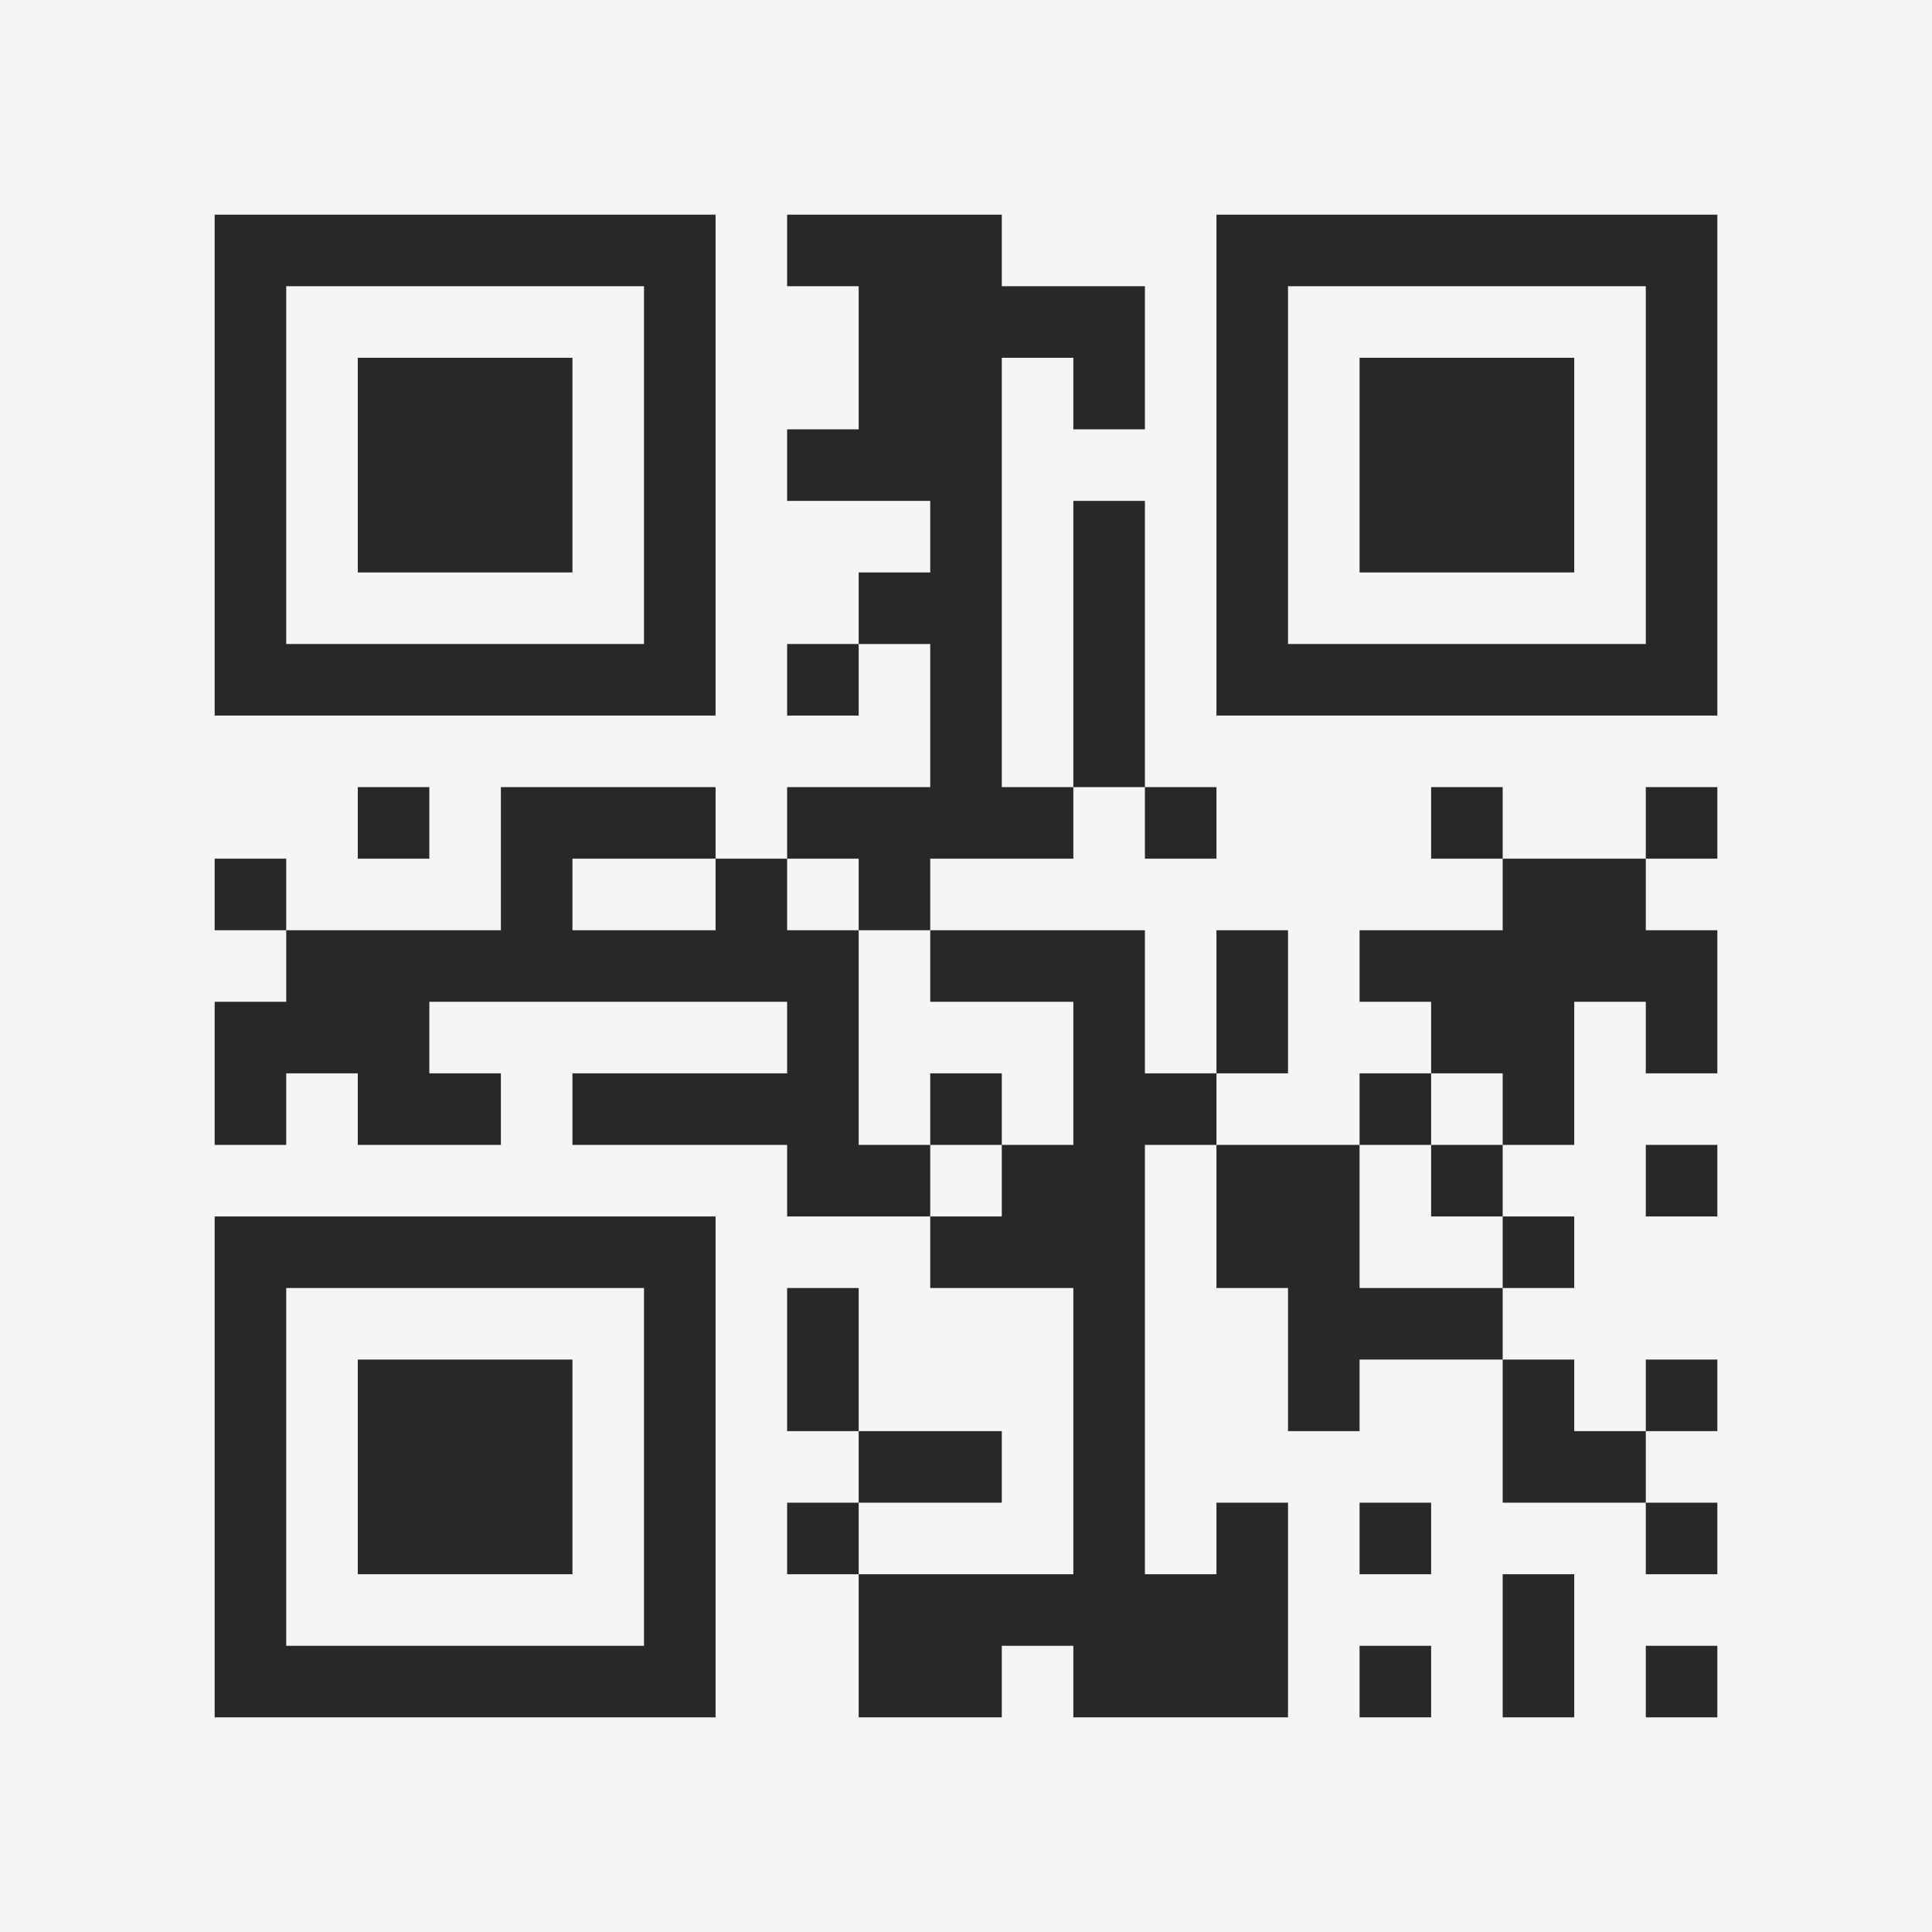 <?xml version="1.0" encoding="UTF-8"?>
<svg xmlns="http://www.w3.org/2000/svg" version="1.1" width="400" height="400" viewBox="0 0 400 400"><rect x="0" y="0" width="400" height="400" fill="#f5f5f5"/><g transform="scale(14.815)"><g transform="translate(3,3)"><path fill-rule="evenodd" d="M8 0L8 1L9 1L9 3L8 3L8 4L10 4L10 5L9 5L9 6L8 6L8 7L9 7L9 6L10 6L10 8L8 8L8 9L7 9L7 8L4 8L4 10L1 10L1 9L0 9L0 10L1 10L1 11L0 11L0 13L1 13L1 12L2 12L2 13L4 13L4 12L3 12L3 11L8 11L8 12L5 12L5 13L8 13L8 14L10 14L10 15L12 15L12 19L9 19L9 18L11 18L11 17L9 17L9 15L8 15L8 17L9 17L9 18L8 18L8 19L9 19L9 21L11 21L11 20L12 20L12 21L15 21L15 18L14 18L14 19L13 19L13 13L14 13L14 15L15 15L15 17L16 17L16 16L18 16L18 18L20 18L20 19L21 19L21 18L20 18L20 17L21 17L21 16L20 16L20 17L19 17L19 16L18 16L18 15L19 15L19 14L18 14L18 13L19 13L19 11L20 11L20 12L21 12L21 10L20 10L20 9L21 9L21 8L20 8L20 9L18 9L18 8L17 8L17 9L18 9L18 10L16 10L16 11L17 11L17 12L16 12L16 13L14 13L14 12L15 12L15 10L14 10L14 12L13 12L13 10L10 10L10 9L12 9L12 8L13 8L13 9L14 9L14 8L13 8L13 4L12 4L12 8L11 8L11 2L12 2L12 3L13 3L13 1L11 1L11 0ZM2 8L2 9L3 9L3 8ZM5 9L5 10L7 10L7 9ZM8 9L8 10L9 10L9 13L10 13L10 14L11 14L11 13L12 13L12 11L10 11L10 10L9 10L9 9ZM10 12L10 13L11 13L11 12ZM17 12L17 13L16 13L16 15L18 15L18 14L17 14L17 13L18 13L18 12ZM20 13L20 14L21 14L21 13ZM16 18L16 19L17 19L17 18ZM18 19L18 21L19 21L19 19ZM16 20L16 21L17 21L17 20ZM20 20L20 21L21 21L21 20ZM0 0L0 7L7 7L7 0ZM1 1L1 6L6 6L6 1ZM2 2L2 5L5 5L5 2ZM14 0L14 7L21 7L21 0ZM15 1L15 6L20 6L20 1ZM16 2L16 5L19 5L19 2ZM0 14L0 21L7 21L7 14ZM1 15L1 20L6 20L6 15ZM2 16L2 19L5 19L5 16Z" fill="#282828"/></g></g></svg>
